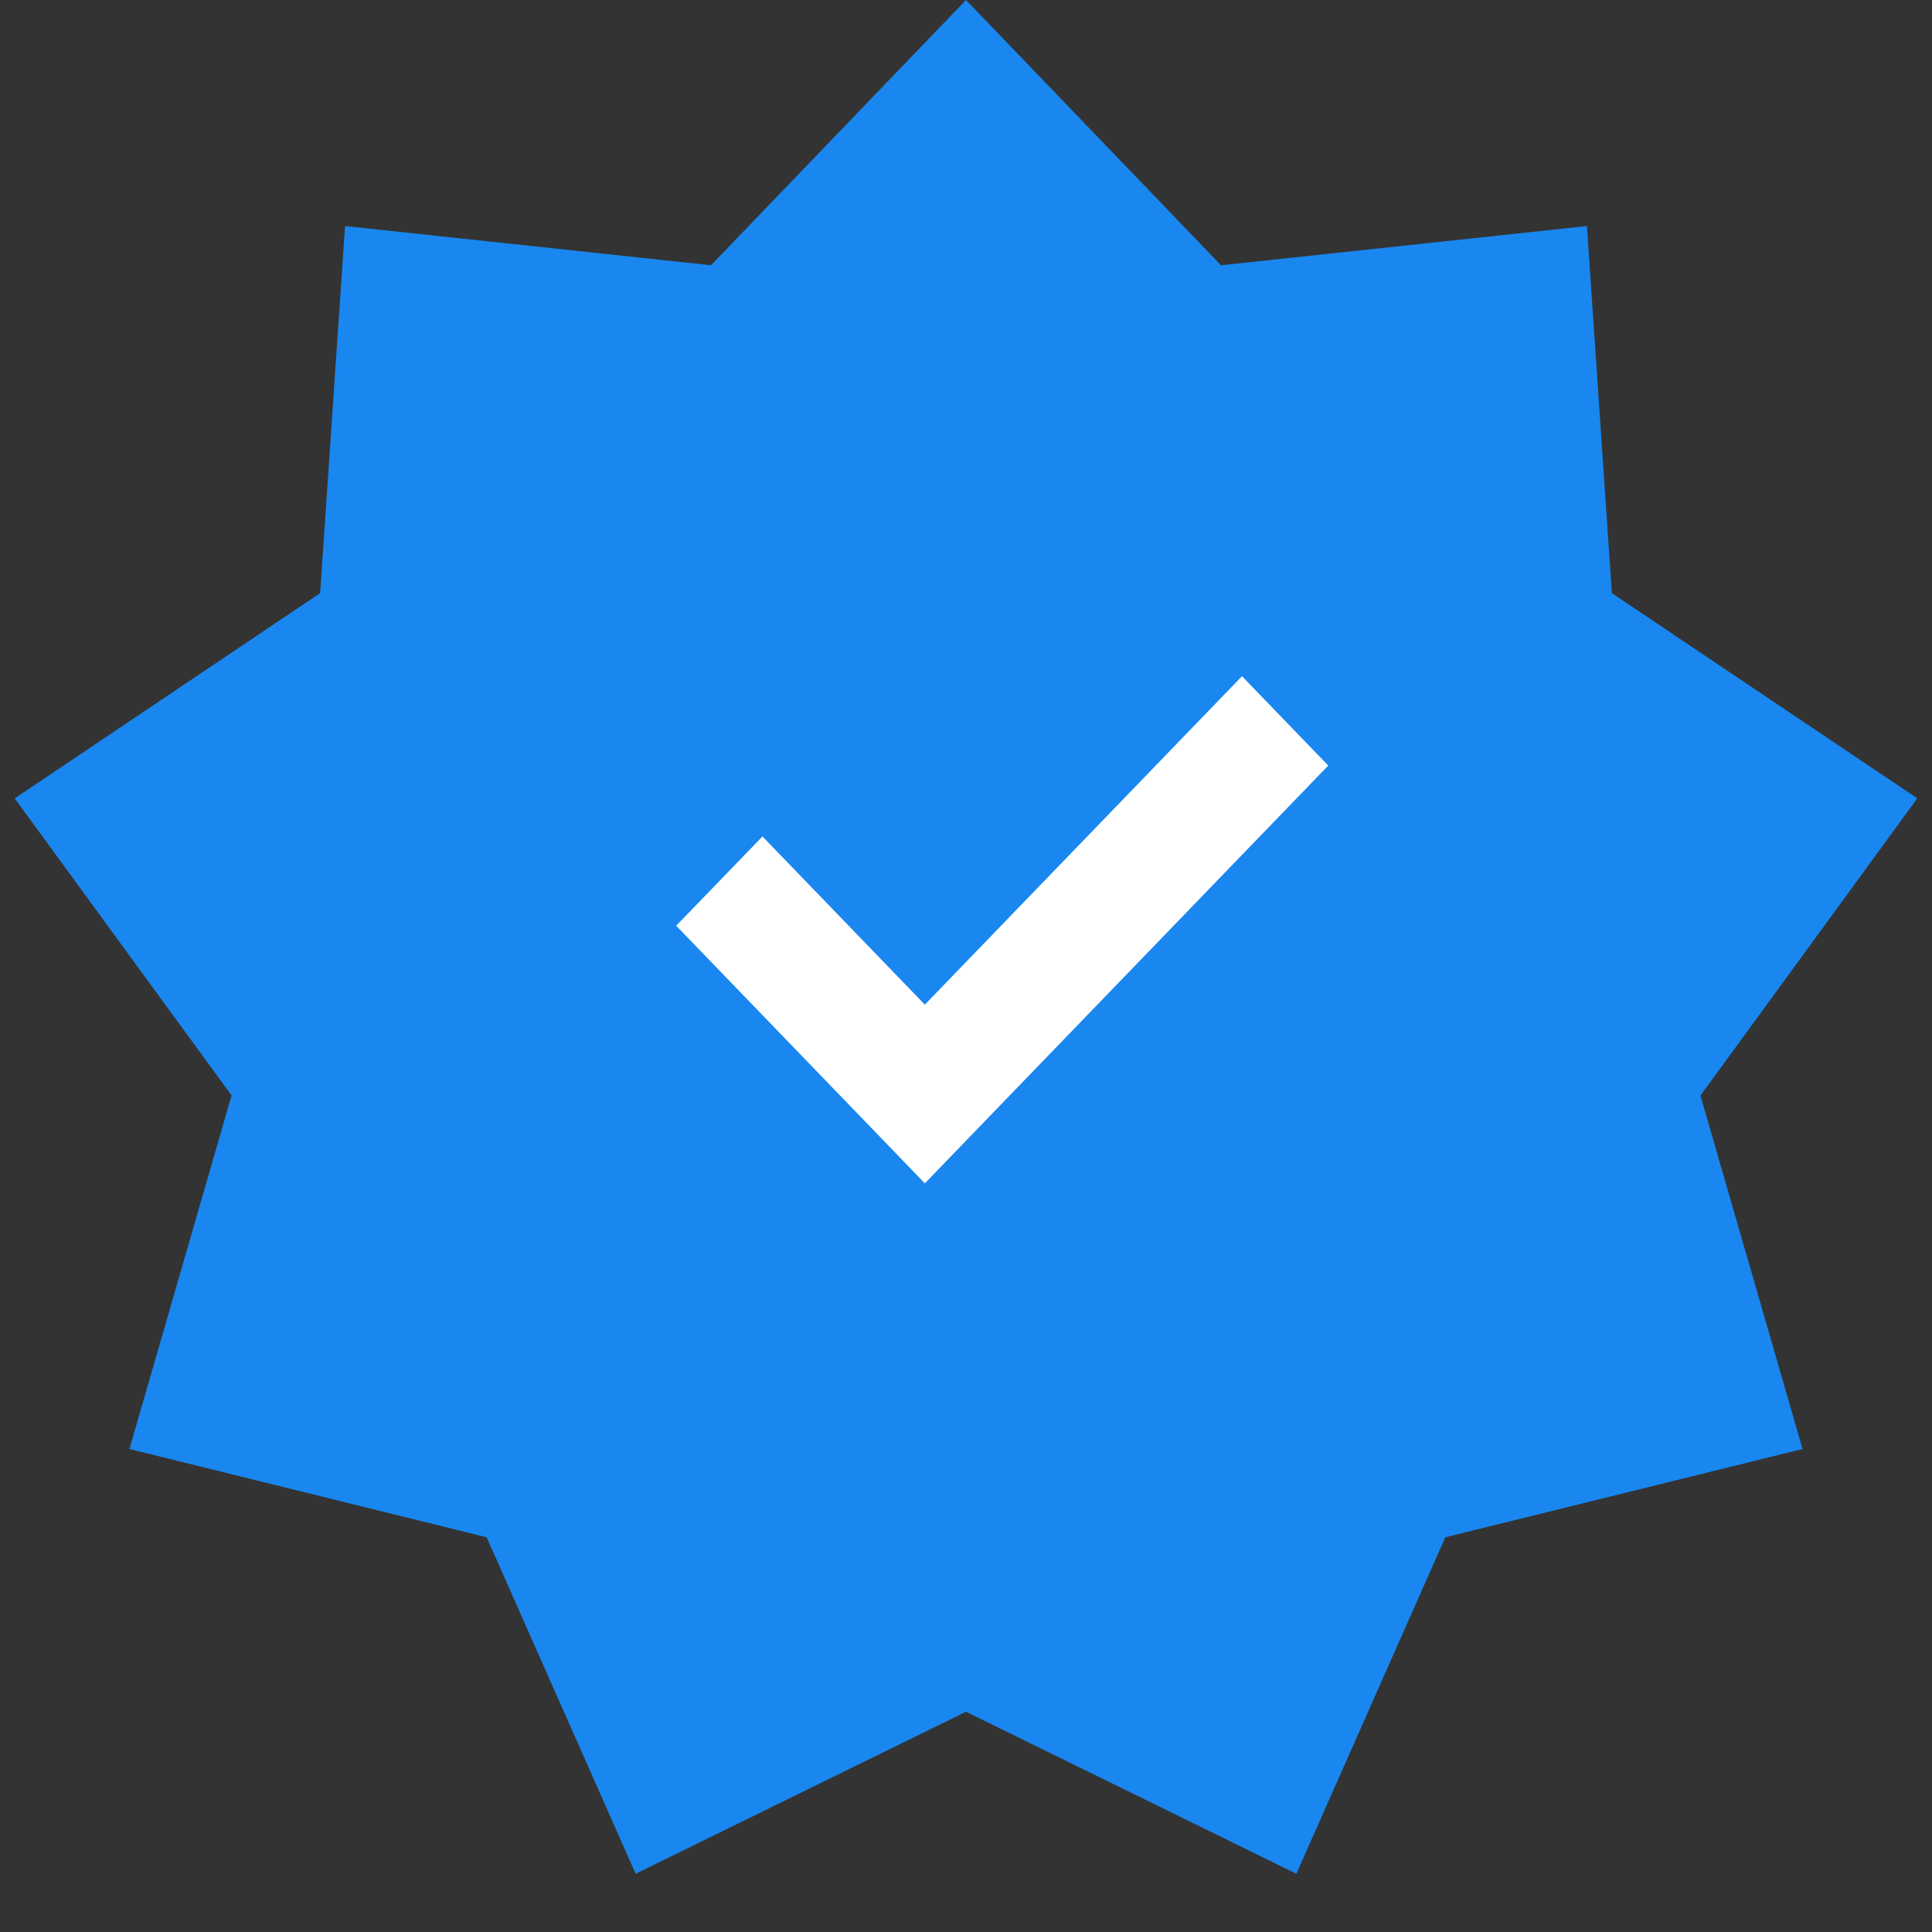 <svg width="20" height="20" fill="none" xmlns="http://www.w3.org/2000/svg">
    <rect width="100%" height="100%" fill="#333333" stroke="none"/>
    <path d="M10 0l2.64 2.746 3.788-.406.258 3.8 3.162 2.124-2.245 3.077L18.66 15l-3.698.914-1.542 3.483L10 17.72l-3.42 1.677-1.542-3.483L1.34 15l1.057-3.66L.152 8.265 3.314 6.14l.258-3.8 3.788.406L10 0z" fill="#1987EF"/>
    <path d="M12.857 7l.893.925-4.176 4.325L7 9.583l.893-.924L9.574 10.4 12.857 7z" fill="#fff"/>
</svg>
